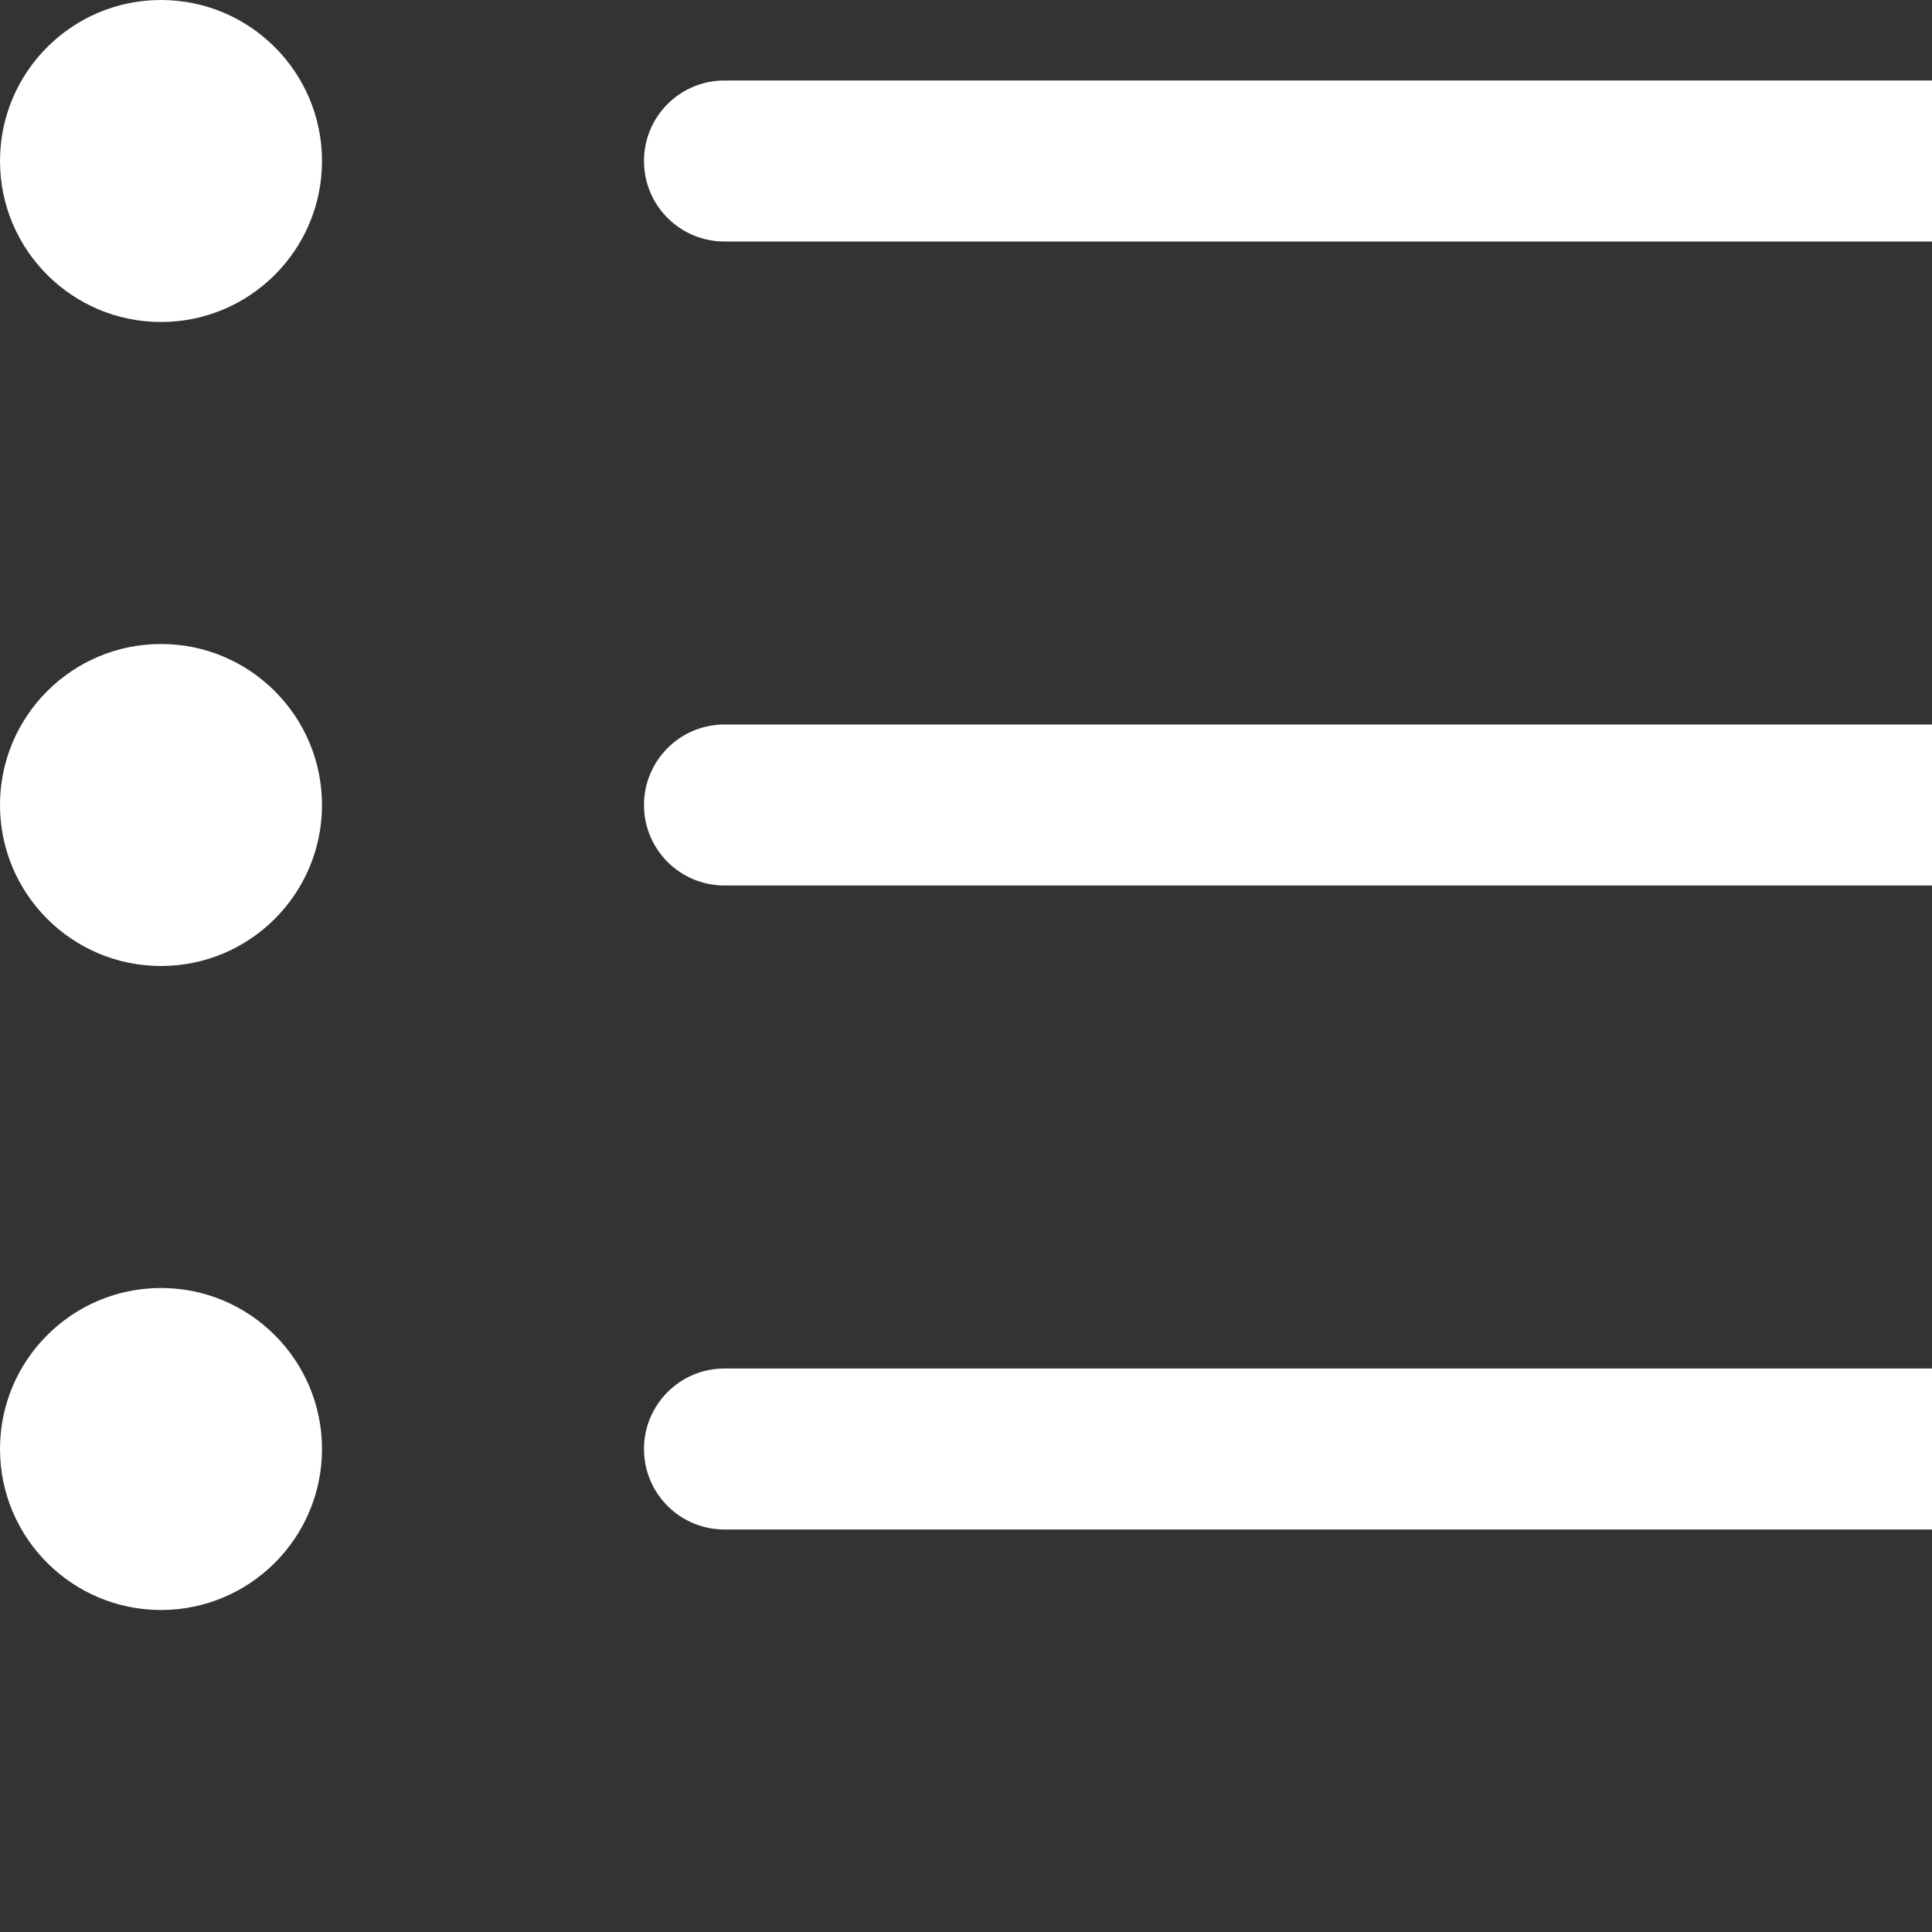 <!DOCTYPE svg PUBLIC "-//W3C//DTD SVG 1.1//EN" "http://www.w3.org/Graphics/SVG/1.1/DTD/svg11.dtd">

<!-- Uploaded to: SVG Repo, www.svgrepo.com, Transformed by: SVG Repo Mixer Tools -->
<svg width="24px" height="24px" viewBox="0 0 24 24" version="1.1" xmlns="http://www.w3.org/2000/svg" xmlns:xlink="http://www.w3.org/1999/xlink" xmlns:sketch="http://www.bohemiancoding.com/sketch/ns" fill="#000000">

<rect x="0" y="0" width="24" height="24" fill="#333333" stroke="none"/>

<g id="SVGRepo_bgCarrier" stroke-width="0"/>

<g id="SVGRepo_tracerCarrier" stroke-linecap="round" stroke-linejoin="round"/>

<g id="SVGRepo_iconCarrier"> <title>bullet-list</title> <desc>Created with Sketch Beta.</desc> <defs> </defs> <g id="Page-1" stroke="none" stroke-width="1" fill="none" fill-rule="evenodd" sketch:type="MSPage"> <g id="Icon-Set" sketch:type="MSLayerGroup" transform="translate(-570, -209)" fill="#ffffff"> <path d="M597,226 L579,226 C578.447,226 578,226.448 578,227 C578,227.553 578.447,228 579,228 L597,228 C597.553,228 598,227.553 598,227 C598,226.448 597.553,226 597,226 L597,226 Z M572,209 C570.896,209 570,209.896 570,211 C570,212.104 570.896,213 572,213 C573.104,213 574,212.104 574,211 C574,209.896 573.104,209 572,209 L572,209 Z M579,212 L597,212 C597.553,212 598,211.553 598,211 C598,210.447 597.553,210 597,210 L579,210 C578.447,210 578,210.447 578,211 C578,211.553 578.447,212 579,212 L579,212 Z M597,218 L579,218 C578.447,218 578,218.448 578,219 C578,219.553 578.447,220 579,220 L597,220 C597.553,220 598,219.553 598,219 C598,218.448 597.553,218 597,218 L597,218 Z M572,217 C570.896,217 570,217.896 570,219 C570,220.104 570.896,221 572,221 C573.104,221 574,220.104 574,219 C574,217.896 573.104,217 572,217 L572,217 Z M572,225 C570.896,225 570,225.896 570,227 C570,228.104 570.896,229 572,229 C573.104,229 574,228.104 574,227 C574,225.896 573.104,225 572,225 L572,225 Z" id="bullet-list" sketch:type="MSShapeGroup"> </path> </g> </g> </g>

</svg>